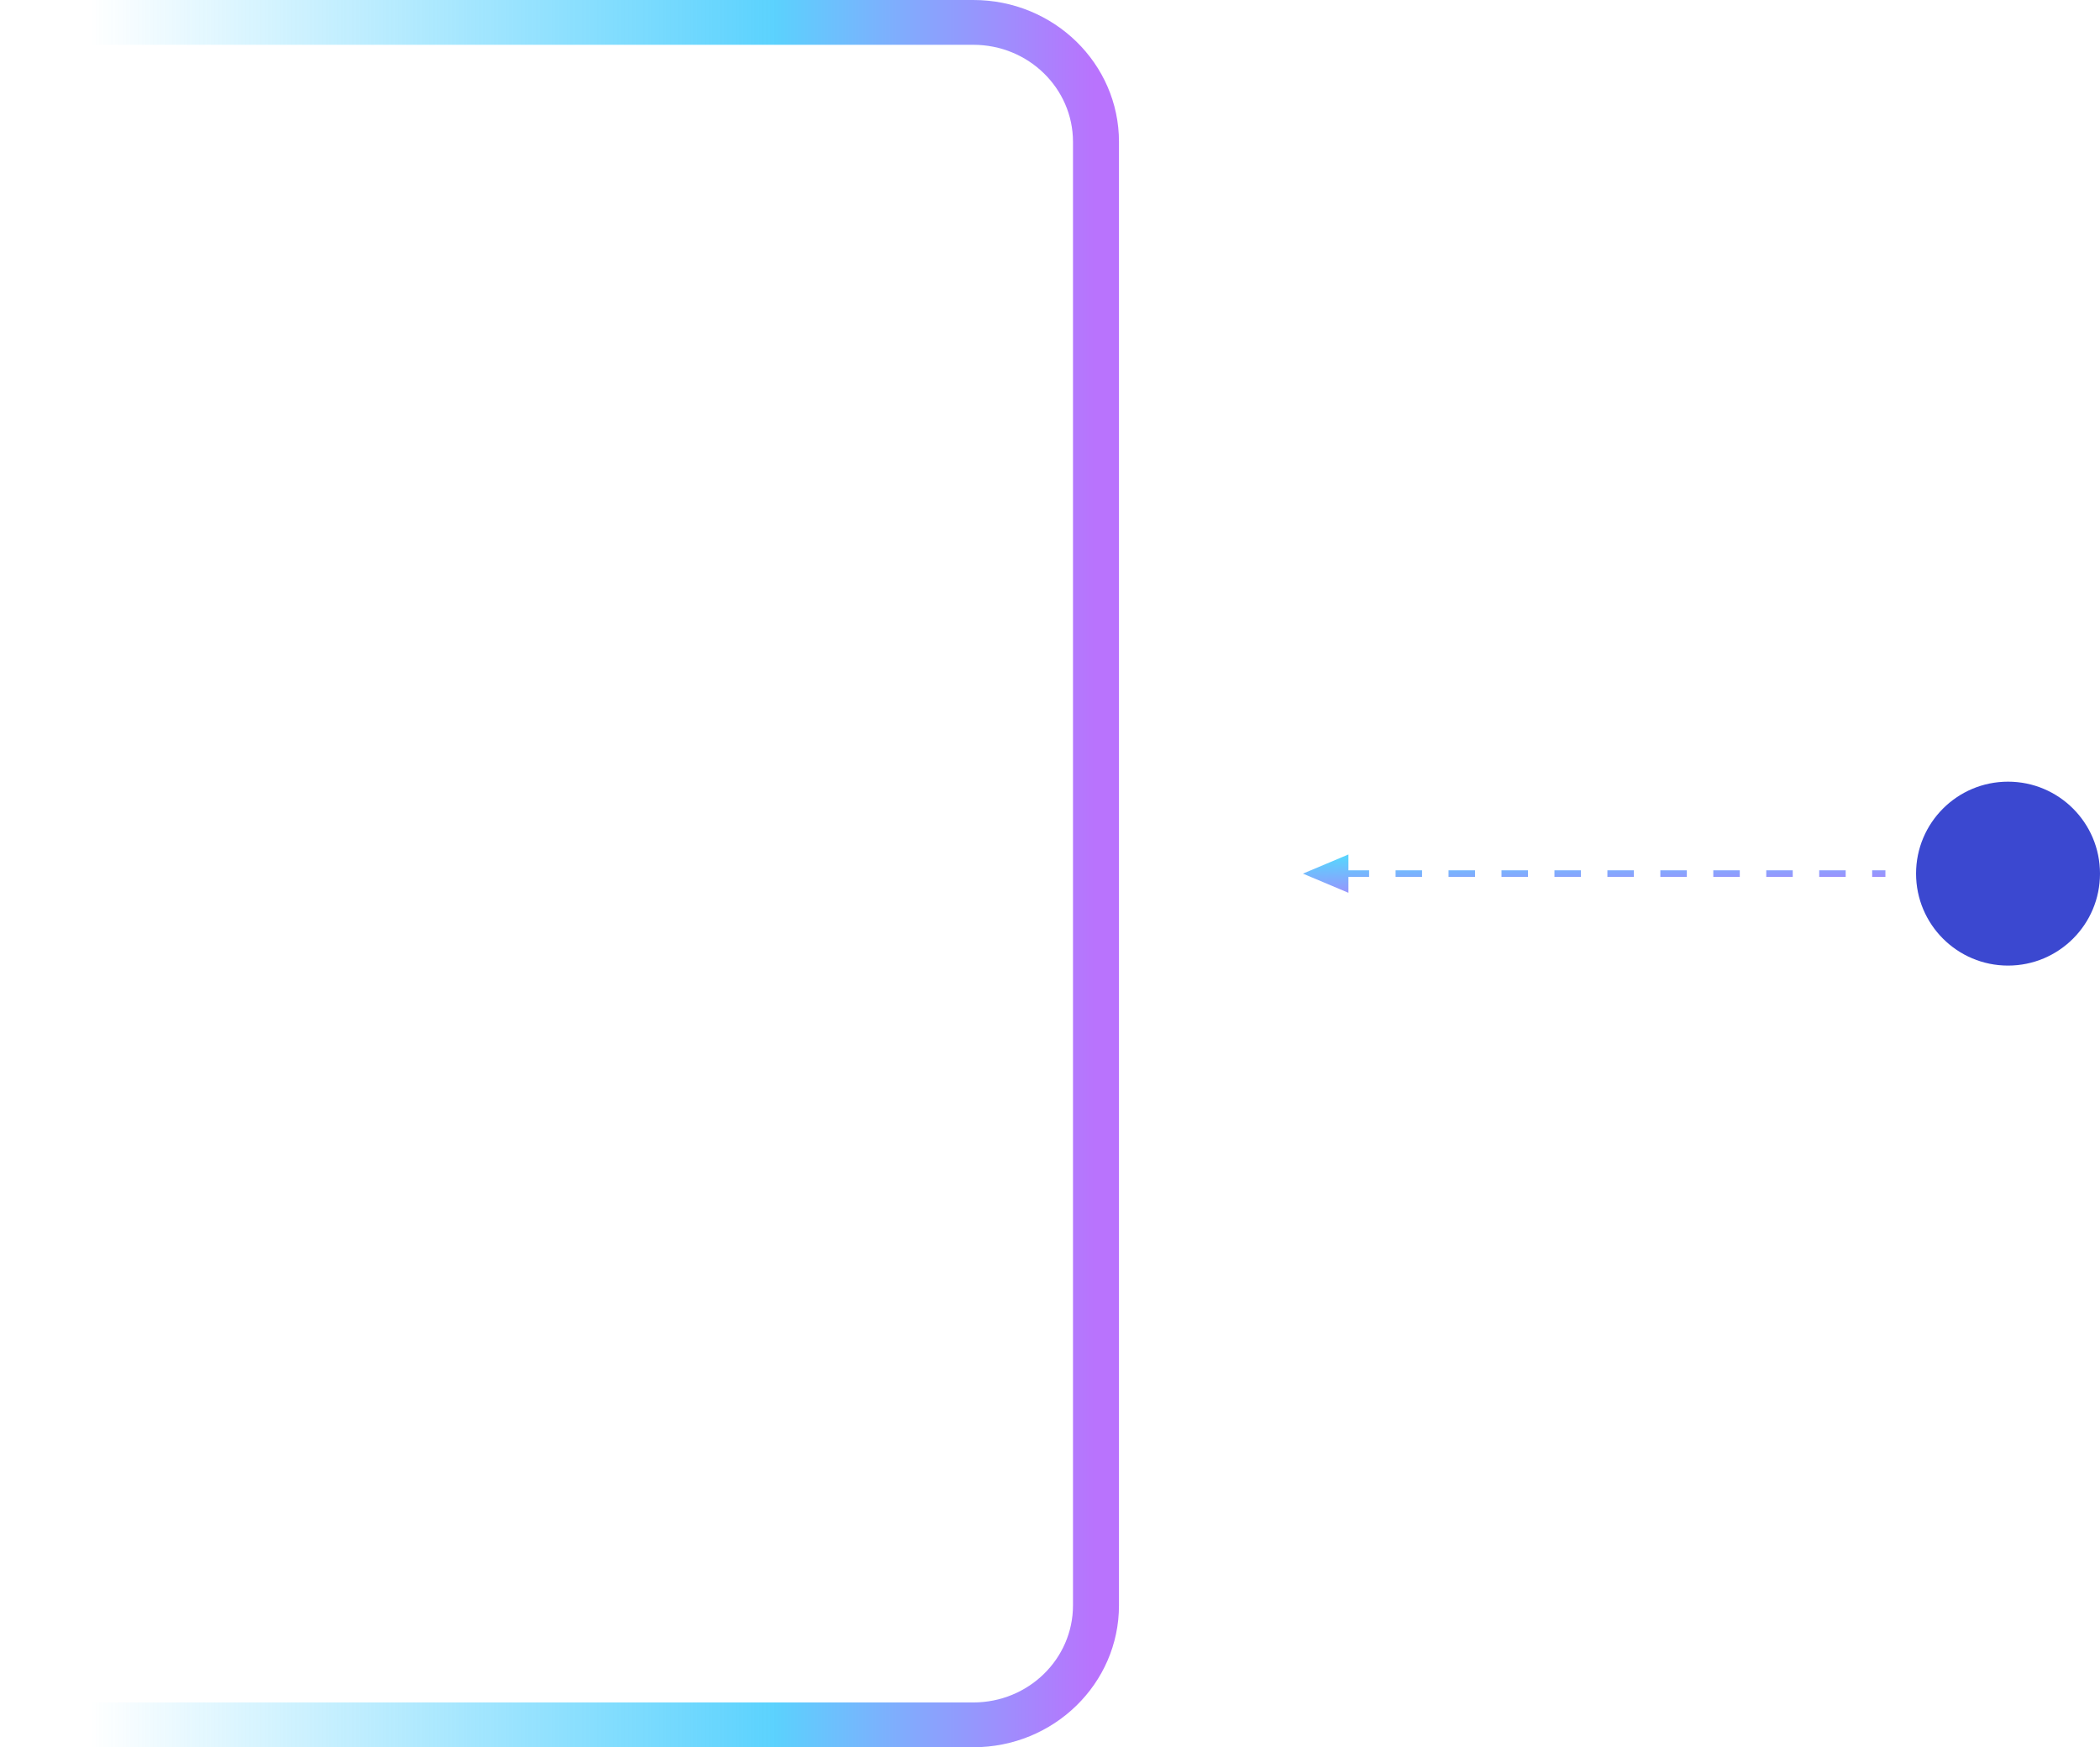 <svg width="274" height="228" viewBox="0 0 274 228" fill="none" xmlns="http://www.w3.org/2000/svg">
<path fill-rule="evenodd" clip-rule="evenodd" d="M127 5.846H0V0H127C137.493 0 146 8.288 146 18.513V209.487C146 219.712 137.493 228 127 228H0V222.154H127C134.18 222.154 140 216.483 140 209.487V18.513C140 11.517 134.18 5.846 127 5.846Z" fill="url(#paint0_linear_5146_218)" fill-opacity="0.7"/>
<path d="M274 114C274 120.627 268.627 126 262 126C255.373 126 250 120.627 250 114C250 107.373 255.373 102 262 102C268.627 102 274 107.373 274 114Z" fill="#3B48D0"/>
<path fill-rule="evenodd" clip-rule="evenodd" d="M175.937 116.5L170 114L175.938 111.5L175.937 113.567L178.636 113.567L178.636 114.433L175.937 114.433L175.937 116.5ZM185.545 114.433L182.091 114.433L182.091 113.567L185.545 113.567L185.545 114.433ZM192.455 114.433L189 114.433L189 113.567L192.455 113.567L192.455 114.433ZM199.364 114.433L195.909 114.433L195.909 113.567L199.364 113.567L199.364 114.433ZM206.273 114.433L202.818 114.433L202.818 113.567L206.273 113.567L206.273 114.433ZM213.182 114.433L209.727 114.433L209.727 113.567L213.182 113.567L213.182 114.433ZM220.091 114.433L216.636 114.433L216.636 113.567L220.091 113.567L220.091 114.433ZM227 114.433L223.545 114.433L223.545 113.567L227 113.567L227 114.433ZM233.909 114.433L230.455 114.433L230.455 113.567L233.909 113.567L233.909 114.433ZM240.818 114.433L237.364 114.433L237.364 113.567L240.818 113.567L240.818 114.433ZM246 114.433L244.273 114.433L244.273 113.567L246 113.567L246 114.433Z" fill="url(#paint1_linear_5146_218)" fill-opacity="0.7"/>
<defs>
<linearGradient id="paint0_linear_5146_218" x1="0" y1="114" x2="143" y2="114" gradientUnits="userSpaceOnUse">
<stop offset="0.082" stop-color="#15BFFD" stop-opacity="0"/>
<stop offset="0.706" stop-color="#15BFFD"/>
<stop offset="1" stop-color="#9C37FD"/>
</linearGradient>
<linearGradient id="paint1_linear_5146_218" x1="178.36" y1="111.971" x2="178.599" y2="118.844" gradientUnits="userSpaceOnUse">
<stop stop-color="#15BFFD"/>
<stop offset="1" stop-color="#9C37FD"/>
</linearGradient>
</defs>
</svg>
